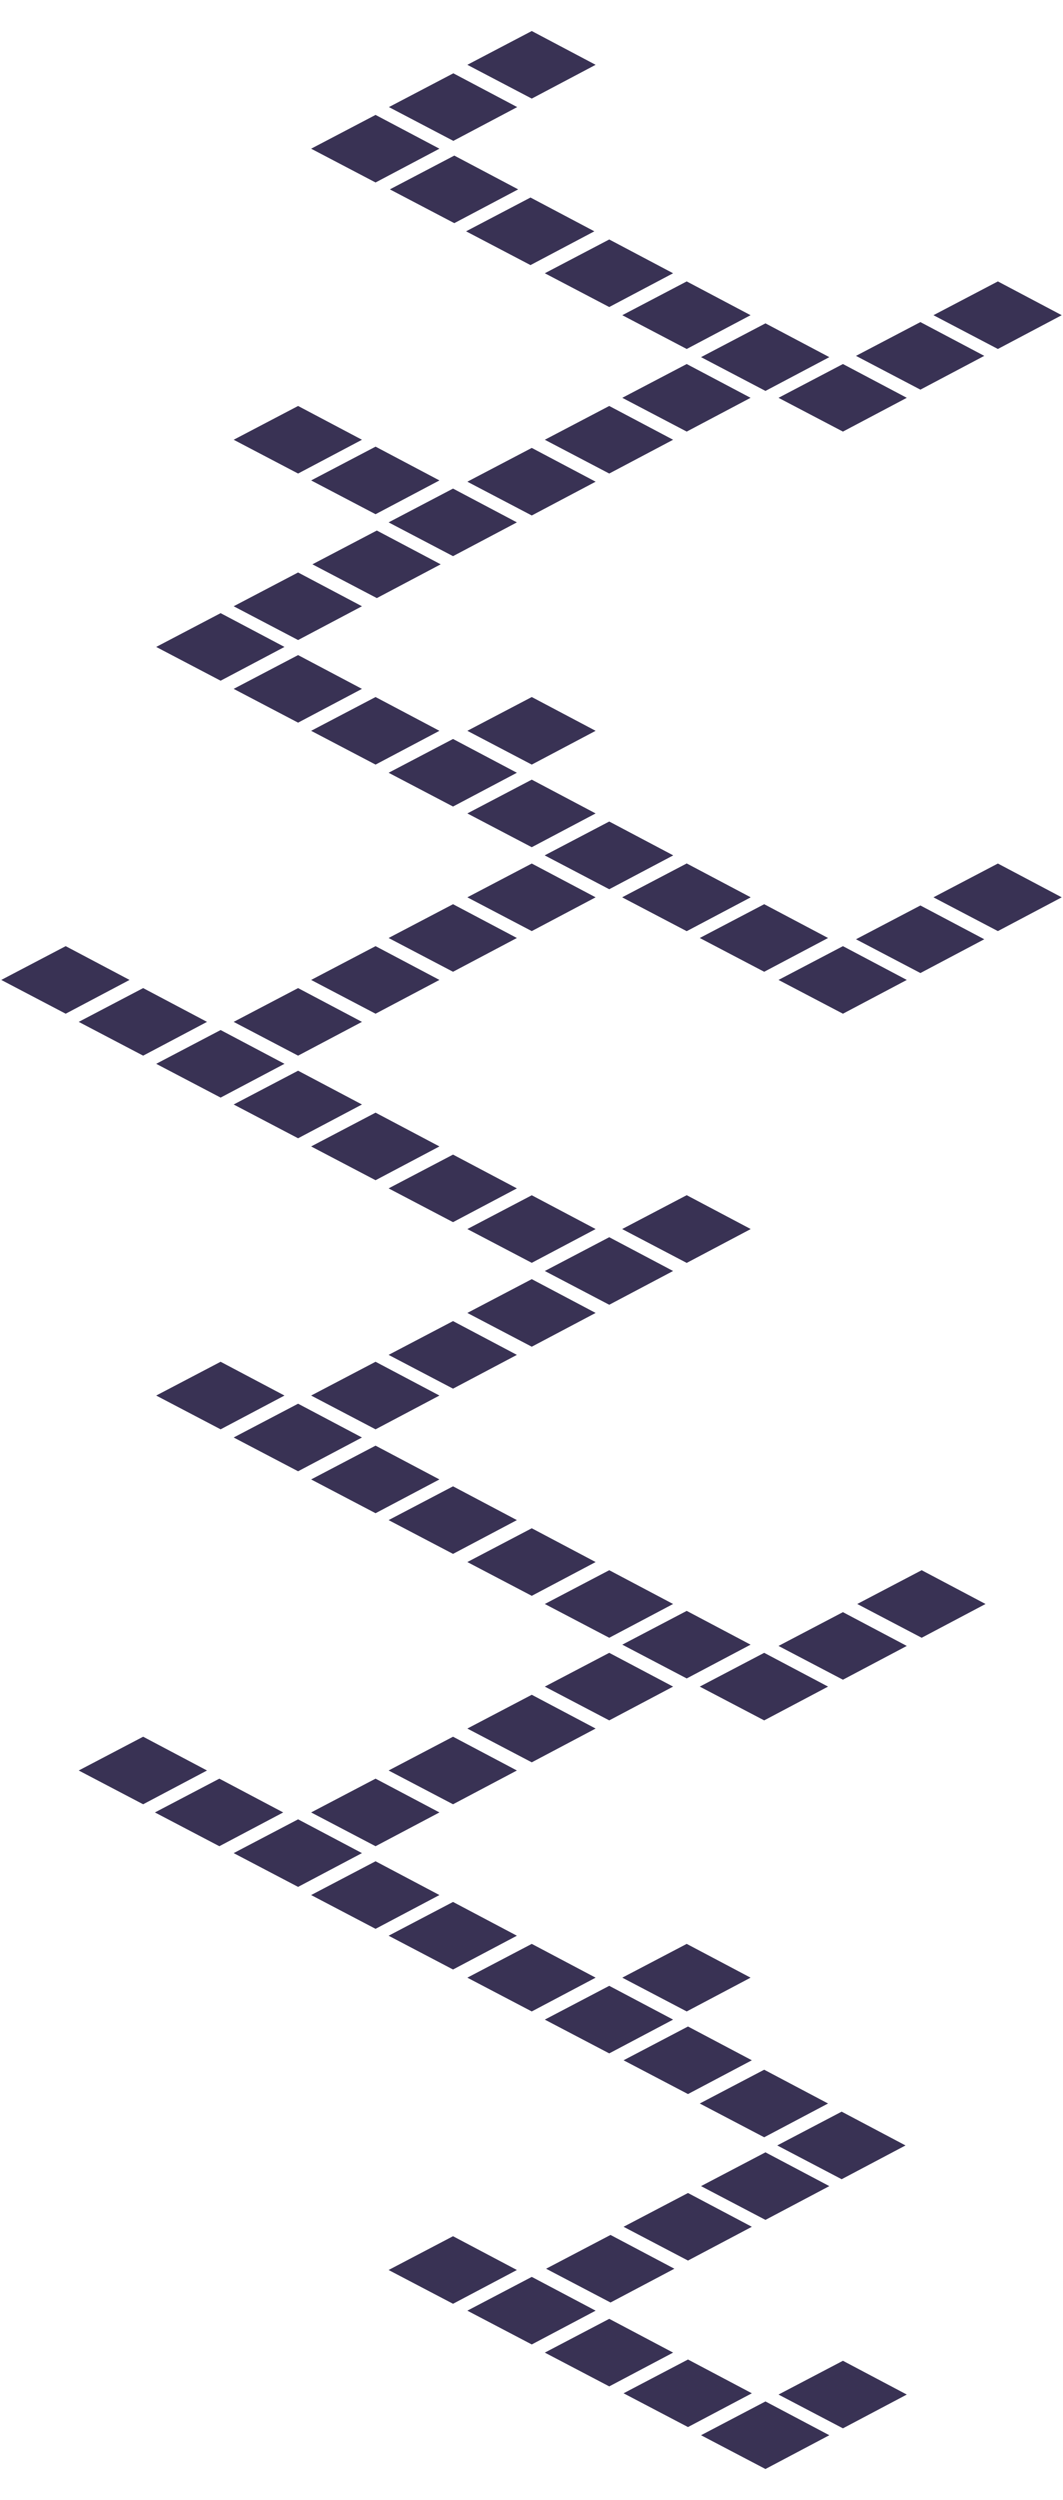 <svg width="837" height="1967" viewBox="0 0 837 1967" fill="none" xmlns="http://www.w3.org/2000/svg">
<path d="M356.959 57.675L407.242 84.256L356.959 110.836L306.234 84.255L356.959 57.675Z" fill="#393254"/>
<path d="M418.709 24.413L468.992 50.994L418.709 77.574L367.985 50.993L418.709 24.413Z" fill="#393254"/>
<path d="M295.715 90.413L345.997 116.994L295.715 143.574L244.99 116.993L295.715 90.413Z" fill="#393254"/>
<path d="M357.712 122.413L407.995 148.994L357.712 175.574L306.988 148.993L357.712 122.413Z" fill="#393254"/>
<path d="M417.709 155.413L467.992 181.994L417.709 208.574L366.985 181.993L417.709 155.413Z" fill="#393254"/>
<path d="M479.709 188.413L529.992 214.994L479.709 241.574L428.985 214.993L479.709 188.413Z" fill="#393254"/>
<path d="M540.714 221.413L590.997 247.994L540.714 274.574L489.99 247.993L540.714 221.413Z" fill="#393254"/>
<path d="M785.721 221.413L836.004 247.994L785.721 274.574L734.996 247.993L785.721 221.413Z" fill="#393254"/>
<path d="M724.721 253.413L775.004 279.994L724.721 306.574L673.996 279.993L724.721 253.413Z" fill="#393254"/>
<path d="M663.721 286.413L714.004 312.994L663.721 339.574L612.996 312.993L663.721 286.413Z" fill="#393254"/>
<path d="M602.72 254.413L653.003 280.994L602.72 307.574L551.996 280.993L602.72 254.413Z" fill="#393254"/>
<path d="M540.714 286.413L590.997 312.994L540.714 339.574L489.99 312.993L540.714 286.413Z" fill="#393254"/>
<path d="M479.709 319.413L529.992 345.994L479.709 372.574L428.985 345.993L479.709 319.413Z" fill="#393254"/>
<path d="M418.709 352.413L468.992 378.994L418.709 405.574L367.985 378.993L418.709 352.413Z" fill="#393254"/>
<path d="M234.721 319.413L285.003 345.994L234.721 372.574L183.996 345.993L234.721 319.413Z" fill="#393254"/>
<path d="M295.721 351.413L346.003 377.994L295.721 404.574L244.996 377.993L295.721 351.413Z" fill="#393254"/>
<path d="M356.712 384.413L406.995 410.994L356.712 437.574L305.988 410.993L356.712 384.413Z" fill="#393254"/>
<path d="M296.715 417.413L346.997 443.994L296.715 470.574L245.99 443.993L296.715 417.413Z" fill="#393254"/>
<path d="M234.715 450.413L284.998 476.994L234.715 503.574L183.991 476.993L234.715 450.413Z" fill="#393254"/>
<path d="M173.716 482.413L223.999 508.994L173.716 535.574L122.992 508.993L173.716 482.413Z" fill="#393254"/>
<path d="M173.716 810.413L223.999 836.994L173.716 863.574L122.992 836.993L173.716 810.413Z" fill="#393254"/>
<path d="M234.715 515.413L284.998 541.994L234.715 568.574L183.991 541.993L234.715 515.413Z" fill="#393254"/>
<path d="M51.721 744.413L102.003 770.994L51.721 797.574L0.996 770.993L51.721 744.413Z" fill="#393254"/>
<path d="M112.72 777.413L163.003 803.994L112.72 830.574L61.996 803.993L112.72 777.413Z" fill="#393254"/>
<path d="M234.715 777.413L284.998 803.994L234.715 830.574L183.991 803.993L234.715 777.413Z" fill="#393254"/>
<path d="M234.715 842.413L284.998 868.994L234.715 895.574L183.991 868.993L234.715 842.413Z" fill="#393254"/>
<path d="M173.715 1071.41L223.997 1097.99L173.715 1124.57L122.99 1097.99L173.715 1071.41Z" fill="#393254"/>
<path d="M234.715 1104.41L284.998 1130.99L234.715 1157.57L183.991 1130.99L234.715 1104.41Z" fill="#393254"/>
<path d="M172.714 1399.41L222.996 1425.99L172.714 1452.57L121.989 1425.99L172.714 1399.41Z" fill="#393254"/>
<path d="M112.714 1366.41L162.996 1392.99L112.714 1419.57L61.989 1392.99L112.714 1366.41Z" fill="#393254"/>
<path d="M234.715 1431.41L284.998 1457.99L234.715 1484.57L183.991 1457.99L234.715 1431.41Z" fill="#393254"/>
<path d="M295.715 548.413L345.997 574.994L295.715 601.574L244.99 574.993L295.715 548.413Z" fill="#393254"/>
<path d="M295.715 744.413L345.997 770.994L295.715 797.574L244.99 770.993L295.715 744.413Z" fill="#393254"/>
<path d="M295.715 875.413L345.997 901.994L295.715 928.574L244.99 901.993L295.715 875.413Z" fill="#393254"/>
<path d="M295.715 1071.41L345.997 1097.99L295.715 1124.57L244.99 1097.99L295.715 1071.41Z" fill="#393254"/>
<path d="M295.715 1137.41L345.997 1163.99L295.715 1190.57L244.99 1163.99L295.715 1137.41Z" fill="#393254"/>
<path d="M295.715 1399.41L345.997 1425.99L295.715 1452.57L244.99 1425.99L295.715 1399.41Z" fill="#393254"/>
<path d="M295.715 1464.41L345.997 1490.99L295.715 1517.57L244.99 1490.99L295.715 1464.41Z" fill="#393254"/>
<path d="M356.712 581.413L406.995 607.994L356.712 634.574L305.988 607.993L356.712 581.413Z" fill="#393254"/>
<path d="M356.712 711.413L406.995 737.994L356.712 764.574L305.988 737.993L356.712 711.413Z" fill="#393254"/>
<path d="M356.712 908.413L406.995 934.994L356.712 961.574L305.988 934.993L356.712 908.413Z" fill="#393254"/>
<path d="M356.712 1039.41L406.995 1065.99L356.712 1092.57L305.988 1065.99L356.712 1039.41Z" fill="#393254"/>
<path d="M356.712 1169.41L406.995 1195.99L356.712 1222.57L305.988 1195.99L356.712 1169.41Z" fill="#393254"/>
<path d="M356.712 1366.41L406.995 1392.99L356.712 1419.57L305.988 1392.99L356.712 1366.41Z" fill="#393254"/>
<path d="M356.712 1496.41L406.995 1522.99L356.712 1549.57L305.988 1522.99L356.712 1496.41Z" fill="#393254"/>
<path d="M356.71 1759.41L406.992 1785.99L356.71 1812.57L305.985 1785.99L356.71 1759.41Z" fill="#393254"/>
<path d="M418.71 1791.41L468.992 1817.99L418.71 1844.57L367.985 1817.99L418.71 1791.41Z" fill="#393254"/>
<path d="M479.717 1824.41L530 1850.99L479.717 1877.57L428.993 1850.99L479.717 1824.41Z" fill="#393254"/>
<path d="M541.717 1856.41L592 1882.99L541.717 1909.57L490.993 1882.99L541.717 1856.41Z" fill="#393254"/>
<path d="M602.717 1889.41L653 1915.99L602.717 1942.57L551.993 1915.99L602.717 1889.41Z" fill="#393254"/>
<path d="M480.717 1758.41L531 1784.99L480.717 1811.57L429.993 1784.99L480.717 1758.41Z" fill="#393254"/>
<path d="M541.717 1725.41L592 1751.99L541.717 1778.57L490.993 1751.99L541.717 1725.41Z" fill="#393254"/>
<path d="M602.717 1693.41L653 1719.99L602.717 1746.57L551.993 1719.99L602.717 1693.41Z" fill="#393254"/>
<path d="M662.717 1661.41L713 1687.99L662.717 1714.57L611.993 1687.99L662.717 1661.41Z" fill="#393254"/>
<path d="M601.717 1628.41L652 1654.99L601.717 1681.57L550.993 1654.99L601.717 1628.41Z" fill="#393254"/>
<path d="M541.717 1594.41L592 1620.99L541.717 1647.57L490.993 1620.99L541.717 1594.41Z" fill="#393254"/>
<path d="M418.709 548.413L468.992 574.994L418.709 601.574L367.985 574.993L418.709 548.413Z" fill="#393254"/>
<path d="M418.709 613.413L468.992 639.994L418.709 666.574L367.985 639.993L418.709 613.413Z" fill="#393254"/>
<path d="M418.709 679.413L468.992 705.994L418.709 732.574L367.985 705.993L418.709 679.413Z" fill="#393254"/>
<path d="M418.709 940.413L468.992 966.994L418.709 993.574L367.985 966.993L418.709 940.413Z" fill="#393254"/>
<path d="M418.709 1006.41L468.992 1032.99L418.709 1059.57L367.985 1032.99L418.709 1006.41Z" fill="#393254"/>
<path d="M418.709 1202.41L468.992 1228.99L418.709 1255.57L367.985 1228.99L418.709 1202.41Z" fill="#393254"/>
<path d="M418.709 1333.41L468.992 1359.99L418.709 1386.57L367.985 1359.99L418.709 1333.41Z" fill="#393254"/>
<path d="M418.709 1529.41L468.992 1555.99L418.709 1582.57L367.985 1555.99L418.709 1529.41Z" fill="#393254"/>
<path d="M479.709 646.413L529.992 672.994L479.709 699.574L428.985 672.993L479.709 646.413Z" fill="#393254"/>
<path d="M479.709 646.413L529.992 672.994L479.709 699.574L428.985 672.993L479.709 646.413Z" fill="#393254"/>
<path d="M540.714 679.413L590.997 705.994L540.714 732.574L489.99 705.993L540.714 679.413Z" fill="#393254"/>
<path d="M540.714 679.413L590.997 705.994L540.714 732.574L489.99 705.993L540.714 679.413Z" fill="#393254"/>
<path d="M601.72 711.413L652.003 737.994L601.72 764.574L550.996 737.993L601.72 711.413Z" fill="#393254"/>
<path d="M663.72 744.413L714.003 770.994L663.72 797.574L612.996 770.993L663.72 744.413Z" fill="#393254"/>
<path d="M724.721 712.413L775.004 738.994L724.721 765.574L673.996 738.993L724.721 712.413Z" fill="#393254"/>
<path d="M785.721 679.413L836.004 705.994L785.721 732.574L734.996 705.993L785.721 679.413Z" fill="#393254"/>
<path d="M540.714 940.413L590.997 966.994L540.714 993.574L489.99 966.993L540.714 940.413Z" fill="#393254"/>
<path d="M540.714 940.413L590.997 966.994L540.714 993.574L489.99 966.993L540.714 940.413Z" fill="#393254"/>
<path d="M725.721 1235.41L776.003 1261.99L725.721 1288.57L674.996 1261.99L725.721 1235.41Z" fill="#393254"/>
<path d="M540.714 1267.41L590.997 1293.99L540.714 1320.57L489.99 1293.99L540.714 1267.41Z" fill="#393254"/>
<path d="M601.714 1300.41L651.997 1326.99L601.714 1353.57L550.99 1326.99L601.714 1300.41Z" fill="#393254"/>
<path d="M663.714 1268.41L713.997 1294.99L663.714 1321.57L612.99 1294.99L663.714 1268.41Z" fill="#393254"/>
<path d="M663.717 1857.41L714 1883.99L663.717 1910.57L612.993 1883.99L663.717 1857.41Z" fill="#393254"/>
<path d="M540.714 1529.41L590.997 1555.99L540.714 1582.57L489.99 1555.99L540.714 1529.41Z" fill="#393254"/>
<path d="M479.709 973.413L529.992 999.994L479.709 1026.57L428.985 999.993L479.709 973.413Z" fill="#393254"/>
<path d="M479.709 1235.41L529.992 1261.99L479.709 1288.57L428.985 1261.99L479.709 1235.41Z" fill="#393254"/>
<path d="M479.709 1300.41L529.992 1326.99L479.709 1353.57L428.985 1326.99L479.709 1300.41Z" fill="#393254"/>
<path d="M479.709 1562.41L529.992 1588.99L479.709 1615.57L428.985 1588.99L479.709 1562.41Z" fill="#393254"/>
</svg>
